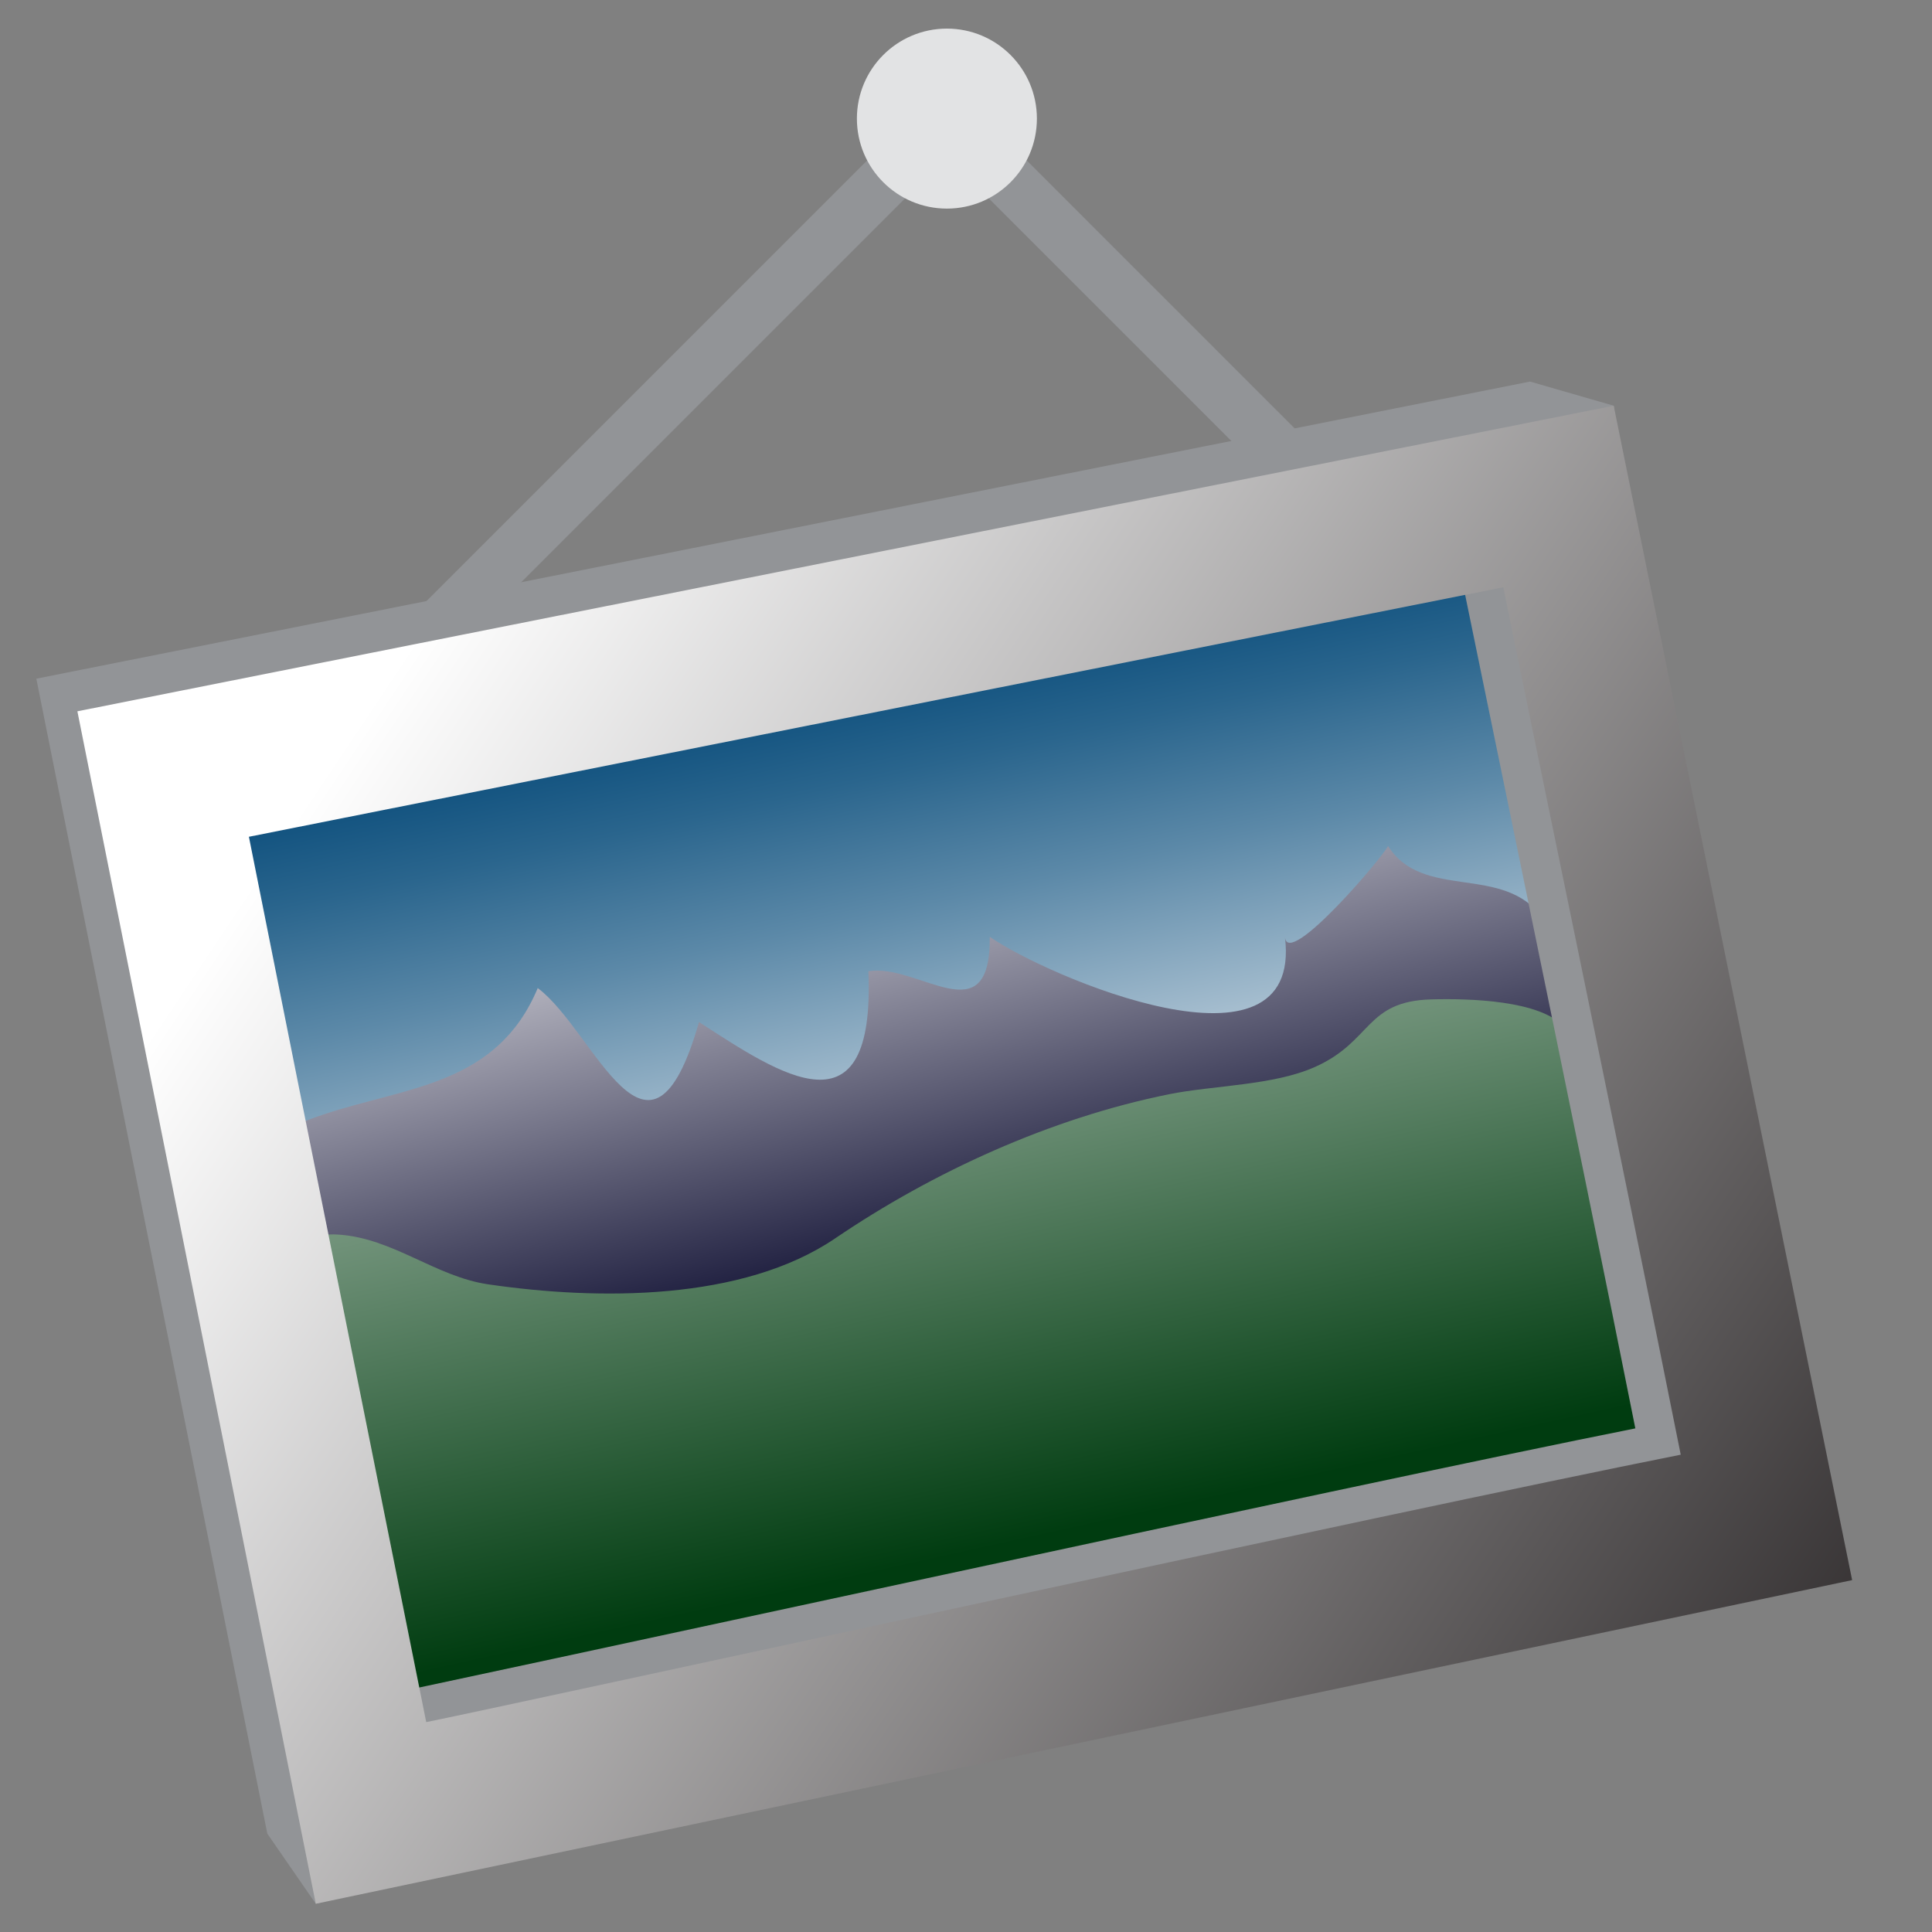 <?xml version="1.0" encoding="utf-8"?>
<!-- Generator: Adobe Illustrator 14.0.0, SVG Export Plug-In . SVG Version: 6.00 Build 43363)  -->
<!DOCTYPE svg PUBLIC "-//W3C//DTD SVG 1.1//EN" "http://www.w3.org/Graphics/SVG/1.1/DTD/svg11.dtd">
<svg version="1.1" id="Layer_1" xmlns="http://www.w3.org/2000/svg" xmlns:xlink="http://www.w3.org/1999/xlink" x="0px" y="0px"
	 width="36px" height="36px" viewBox="0 0 36 36" enable-background="new 0 0 36 36" xml:space="preserve">
<rect x="0" y="0" width="36" height="36" fill="#808080" stroke="none"/>
<g>
	<polyline fill="none" stroke="#929497" points="7.501,12.354 17.645,2.21 28.427,12.993 	"/>
	<circle fill="#E2E3E4" cx="17.644" cy="2.21" r="1.677"/>
	<g>
		<g>
			<g>
				<linearGradient id="SVGID_1_" gradientUnits="userSpaceOnUse" x1="15.043" y1="11.725" x2="17.651" y2="23.604">
					<stop  offset="0" style="stop-color:#004676"/>
					<stop  offset="0.087" style="stop-color:#0C4E7C"/>
					<stop  offset="0.243" style="stop-color:#2A658D"/>
					<stop  offset="0.449" style="stop-color:#5C89A8"/>
					<stop  offset="0.699" style="stop-color:#A2BBCD"/>
					<stop  offset="0.982" style="stop-color:#F9FBFC"/>
					<stop  offset="1" style="stop-color:#FFFFFF"/>
				</linearGradient>
				<polygon fill="url(#SVGID_1_)" points="30.997,27.951 7.03,33.053 3.146,13.646 27.113,8.878 				"/>
				<linearGradient id="SVGID_2_" gradientUnits="userSpaceOnUse" x1="15.2" y1="13.518" x2="17.82" y2="24.465">
					<stop  offset="0" style="stop-color:#FFFFFF"/>
					<stop  offset="1" style="stop-color:#000025"/>
				</linearGradient>
				<path fill="url(#SVGID_2_)" d="M30.997,27.951C30.989,27.953,7.03,33.053,7.03,33.053c-0.542-2.722-1.4-6.934-1.944-9.657
					c-0.338-1.694-0.682-2.086,0.946-2.631c1.545-0.517,3.229-0.539,3.988-2.354c1.072,0.803,2.078,3.872,3.005,0.633
					c1.517,0.982,3.287,2.195,3.156-0.946c0.929-0.157,2.279,1.217,2.262-0.642c1.056,0.735,5.833,2.789,5.501,0.013
					c0.067,0.571,1.837-1.516,1.92-1.705c0.657,1.031,2.146,0.321,2.879,1.34c0.643,0.894,0.69,3.43,0.912,4.55
					C29.714,21.945,30.997,27.951,30.997,27.951z"/>
				<linearGradient id="SVGID_3_" gradientUnits="userSpaceOnUse" x1="14.749" y1="10.576" x2="18.774" y2="28.769">
					<stop  offset="0" style="stop-color:#FFFFFF"/>
					<stop  offset="1" style="stop-color:#003C10"/>
				</linearGradient>
				<path fill="url(#SVGID_3_)" d="M30.997,27.951C30.989,27.953,7.03,33.053,7.03,33.053C6.603,30.903,6.175,28.75,5.746,26.6
					c-0.203-1.021-1.204-3.703,0.549-3.596c1.029,0.063,1.817,0.785,2.805,0.928c2.049,0.3,4.738,0.312,6.458-0.854
					c1.823-1.238,4.012-2.242,6.227-2.689c0.836-0.167,1.946-0.162,2.72-0.509c1.071-0.479,0.929-1.226,2.17-1.258
					c0.703-0.019,2.033,0.016,2.472,0.517c0.603,0.687,0.548,2.71,0.725,3.596C29.917,22.964,30.997,27.951,30.997,27.951z"/>
			</g>
		</g>
		<g>
			<path fill="#929497" d="M30.069,7.56l-1.559-0.45L0.677,12.646l4.304,21.521l0.903,1.307l27.18-7.054L30.069,7.56z M6.399,31.74
				C6.165,30.56,4.521,20.082,3.958,15.155c5.008-1.414,21.892-5.267,23.051-5.499c0.285,1.425,2.448,11.854,3.463,16.96
				C25.266,27.652,8.53,31.315,6.399,31.74z"/>
			
				<linearGradient id="SVGID_4_" gradientUnits="userSpaceOnUse" x1="-81.912" y1="26.97" x2="-56.636" y2="52.246" gradientTransform="matrix(0.981 -0.195 0.195 0.981 81.544 -28.608)">
				<stop  offset="0" style="stop-color:#FFFFFF"/>
				<stop  offset="1" style="stop-color:#231F20"/>
			</linearGradient>
			<path fill="url(#SVGID_4_)" d="M30.069,7.56L1.442,13.254l4.442,22.22l28.628-6.031L30.069,7.56z M7.942,32.089
				c-0.279-1.404-2.277-11.332-3.304-16.497c5.385-1.072,21.991-4.374,23.374-4.649c0.285,1.425,2.288,11.058,3.306,16.163
				C26.044,28.155,9.356,31.809,7.942,32.089z"/>
		</g>
	</g>
</g>
</svg>
